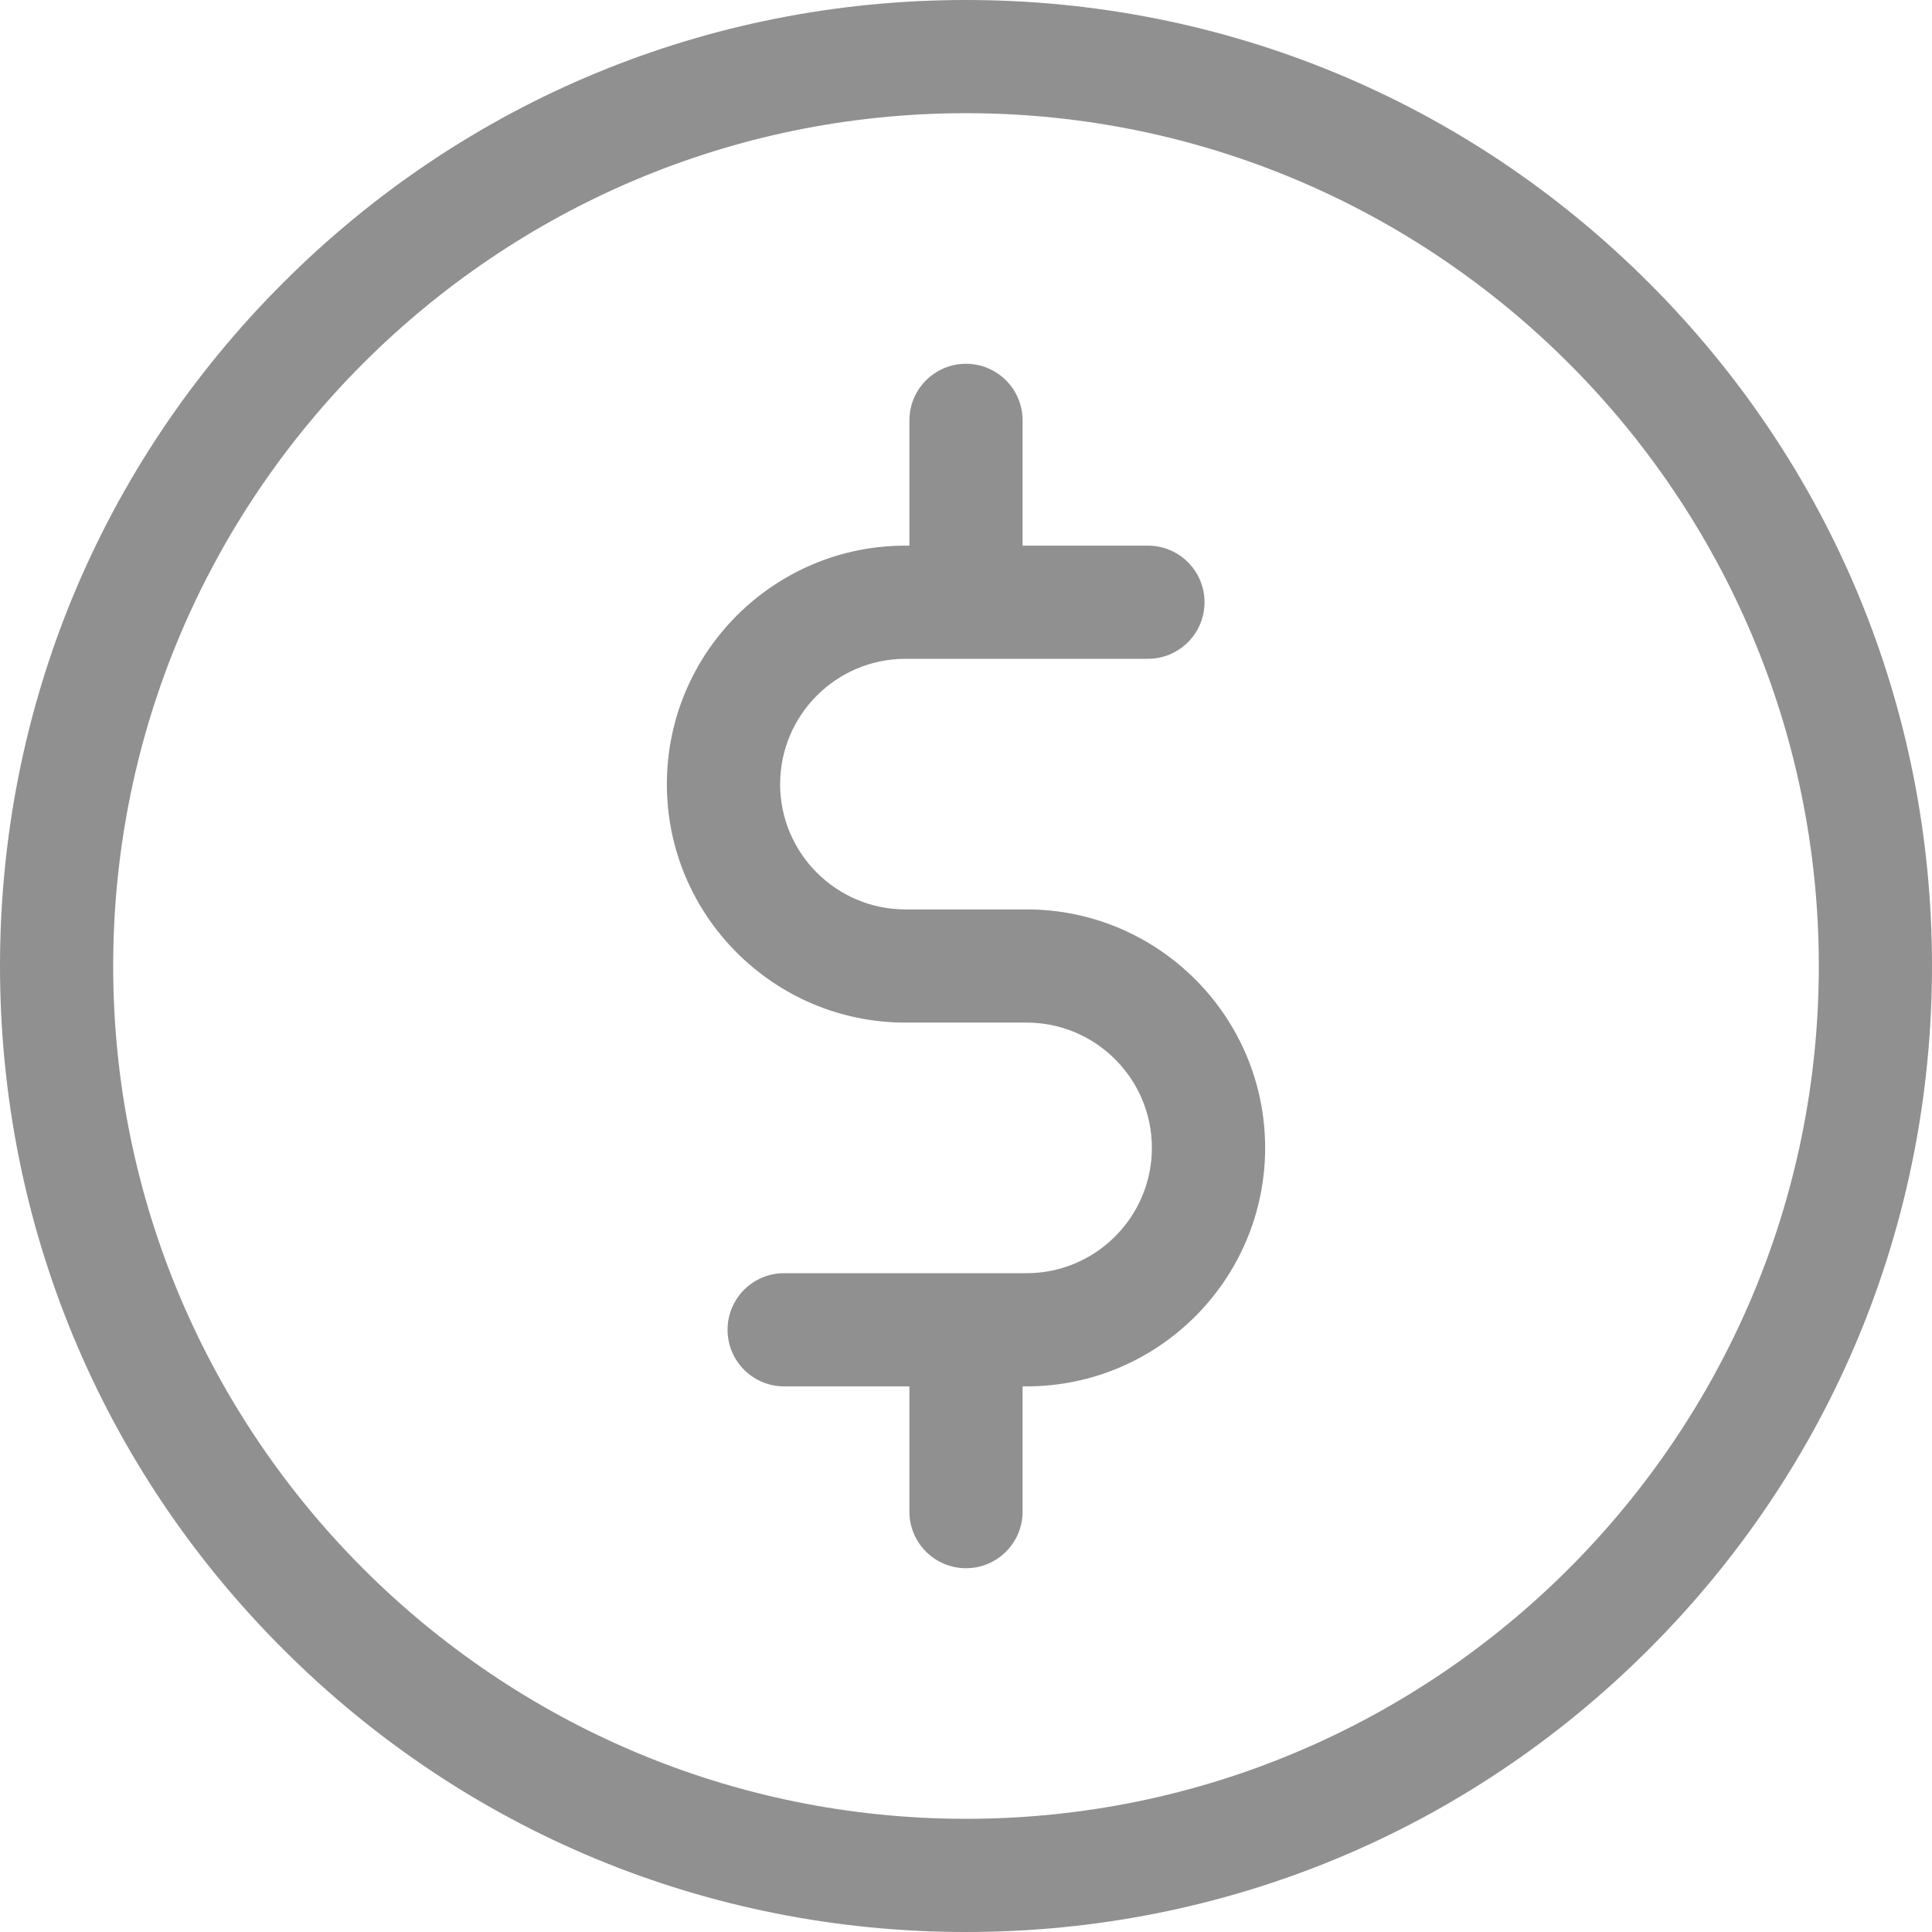<?xml version="1.0" encoding="UTF-8"?>
<svg width="24px" height="24px" viewBox="0 0 24 24" version="1.1" xmlns="http://www.w3.org/2000/svg" xmlns:xlink="http://www.w3.org/1999/xlink">
    <!-- Generator: Sketch 53.1 (72631) - https://sketchapp.com -->
    <title>min order</title>
    <desc>Created with Sketch.</desc>
    <g id="New-Designs" stroke="none" stroke-width="1" fill="none" fill-rule="evenodd">
        <g id="Seller_profile1" transform="translate(-410, -704)" fill="#909090" fill-rule="nonzero">
            <g id="Group-10" transform="translate(402, 696)">
                <g id="min-order" transform="translate(8, 8)">
                    <path d="M20.485,3.515 C18.219,1.248 15.205,0 12,0 C8.795,0 5.781,1.248 3.515,3.515 C1.248,5.781 0,8.795 0,12 C0,15.205 1.248,18.219 3.515,20.485 C5.781,22.752 8.795,24 12,24 C15.205,24 18.219,22.752 20.485,20.485 C22.752,18.219 24,15.205 24,12 C24,8.795 22.752,5.781 20.485,3.515 Z M12,22.594 C6.159,22.594 1.406,17.841 1.406,12 C1.406,6.159 6.159,1.406 12,1.406 C17.841,1.406 22.594,6.159 22.594,12 C22.594,17.841 17.841,22.594 12,22.594 Z" id="Shape"></path>
                    <path d="M12.753,11.297 L11.247,11.297 C10.389,11.297 9.691,10.599 9.691,9.741 C9.691,8.883 10.389,8.184 11.247,8.184 L14.259,8.184 C14.648,8.184 14.963,7.87 14.963,7.481 C14.963,7.093 14.648,6.778 14.259,6.778 L12.703,6.778 L12.703,5.222 C12.703,4.834 12.388,4.519 12,4.519 C11.612,4.519 11.297,4.834 11.297,5.222 L11.297,6.778 L11.247,6.778 C9.613,6.778 8.284,8.107 8.284,9.741 C8.284,11.374 9.613,12.703 11.247,12.703 L12.753,12.703 C13.611,12.703 14.309,13.401 14.309,14.259 C14.309,15.117 13.611,15.816 12.753,15.816 L9.741,15.816 C9.352,15.816 9.038,16.13 9.038,16.519 C9.038,16.907 9.352,17.222 9.741,17.222 L11.297,17.222 L11.297,18.778 C11.297,19.166 11.612,19.481 12,19.481 C12.388,19.481 12.703,19.166 12.703,18.778 L12.703,17.222 L12.753,17.222 C14.387,17.222 15.716,15.893 15.716,14.259 C15.716,12.626 14.387,11.297 12.753,11.297 Z" id="Path"></path>
                </g>
            </g>
        </g>
    </g>
</svg>